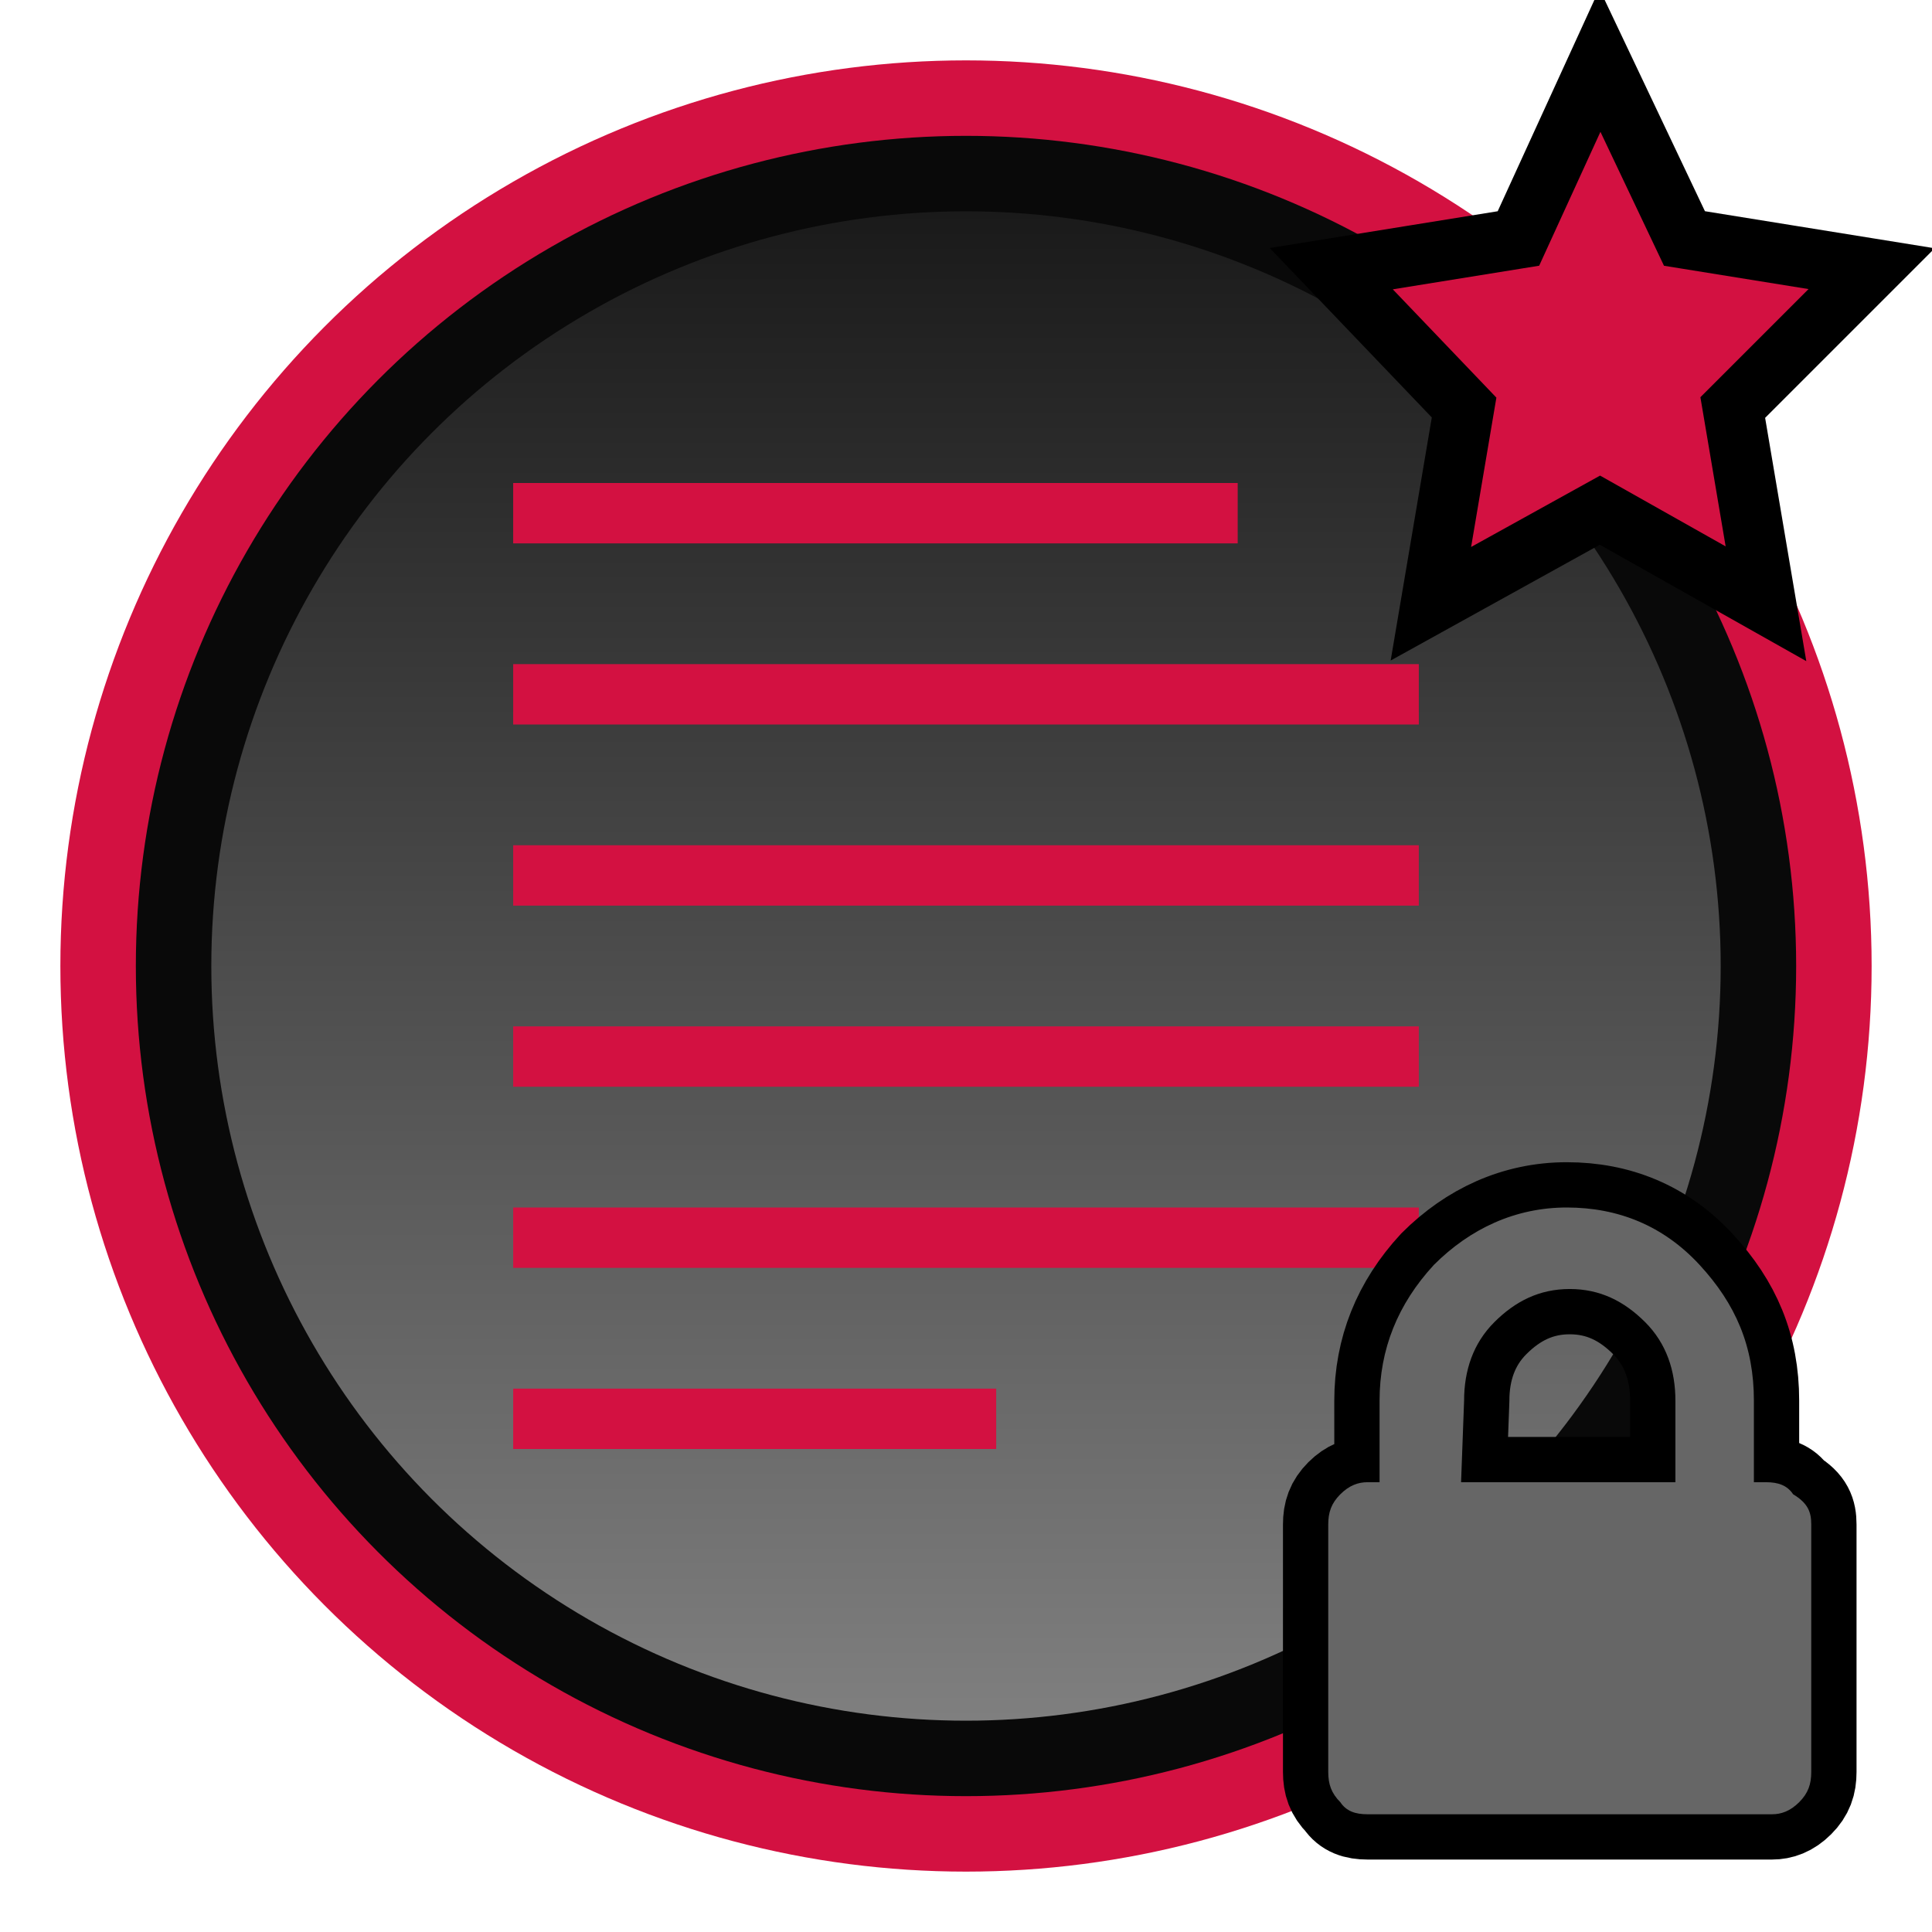 <svg xmlns="http://www.w3.org/2000/svg" width="64" height="64" viewBox="-2.5 -2.5 64 64"><circle fill="#D31141" cx="29.5" cy="29.5" r="30"/><circle fill="#090909" cx="29.5" cy="29.5" r="27.5"/><linearGradient id="a" gradientUnits="userSpaceOnUse" x1="29.5" y1="54.5" x2="29.5" y2="4.5"><stop offset="0" stop-color="#7f7f7f"/><stop offset="1" stop-color="#1a1a1a"/></linearGradient><circle fill="url(#a)" cx="29.5" cy="29.5" r="25"/><g fill="#D31141"><path d="M14.5 13.5h24v2h-24zM14.5 19.5h30v2h-30zM14.5 25.5h30v2h-30zM14.5 31.5h30v2h-30zM14.5 37.5h30v2h-30zM14.5 43.5h16v2h-16z"/></g><g fill="#666"><path stroke="#000" stroke-width="3" d="M45.9 46.6H53v-2.7c0-1-.3-1.9-1-2.6-.7-.7-1.5-1.1-2.5-1.1s-1.8.4-2.5 1.1c-.7.7-1 1.6-1 2.6l-.1 2.7h0zM57.5 48v8.2c0 .4-.1.7-.4 1-.3.3-.6.4-.9.4H42.8c-.4 0-.7-.1-.9-.4-.3-.3-.4-.6-.4-1V48c0-.4.1-.7.4-1 .3-.3.6-.4.9-.4h.4v-2.7c0-1.7.6-3.2 1.8-4.5 1.2-1.2 2.7-1.9 4.4-1.9 1.7 0 3.2.6 4.4 1.9 1.2 1.3 1.8 2.7 1.8 4.5v2.7h.4c.4 0 .7.1.9.4.5.3.6.6.6 1h0z"/><path d="M45.9 46.6H53v-2.7c0-1-.3-1.9-1-2.6-.7-.7-1.5-1.1-2.5-1.1s-1.8.4-2.5 1.1c-.7.7-1 1.6-1 2.6l-.1 2.7zM57.5 48v8.2c0 .4-.1.7-.4 1-.3.3-.6.4-.9.4H42.8c-.4 0-.7-.1-.9-.4-.3-.3-.4-.6-.4-1V48c0-.4.1-.7.4-1 .3-.3.6-.4.9-.4h.4v-2.7c0-1.7.6-3.2 1.8-4.5 1.2-1.2 2.7-1.9 4.4-1.9 1.7 0 3.2.6 4.4 1.9 1.2 1.3 1.8 2.7 1.8 4.5v2.7h.4c.4 0 .7.1.9.4.5.3.6.6.6 1z"/></g><path fill="#D31141" stroke="#000" stroke-width="2" d="M50.5-.5l2.8 5.9 6.2 1-4.6 4.6 1.1 6.5-5.5-3.1-5.6 3.1L46 11l-4.4-4.6 6.2-1 2.7-5.9z"/></svg>